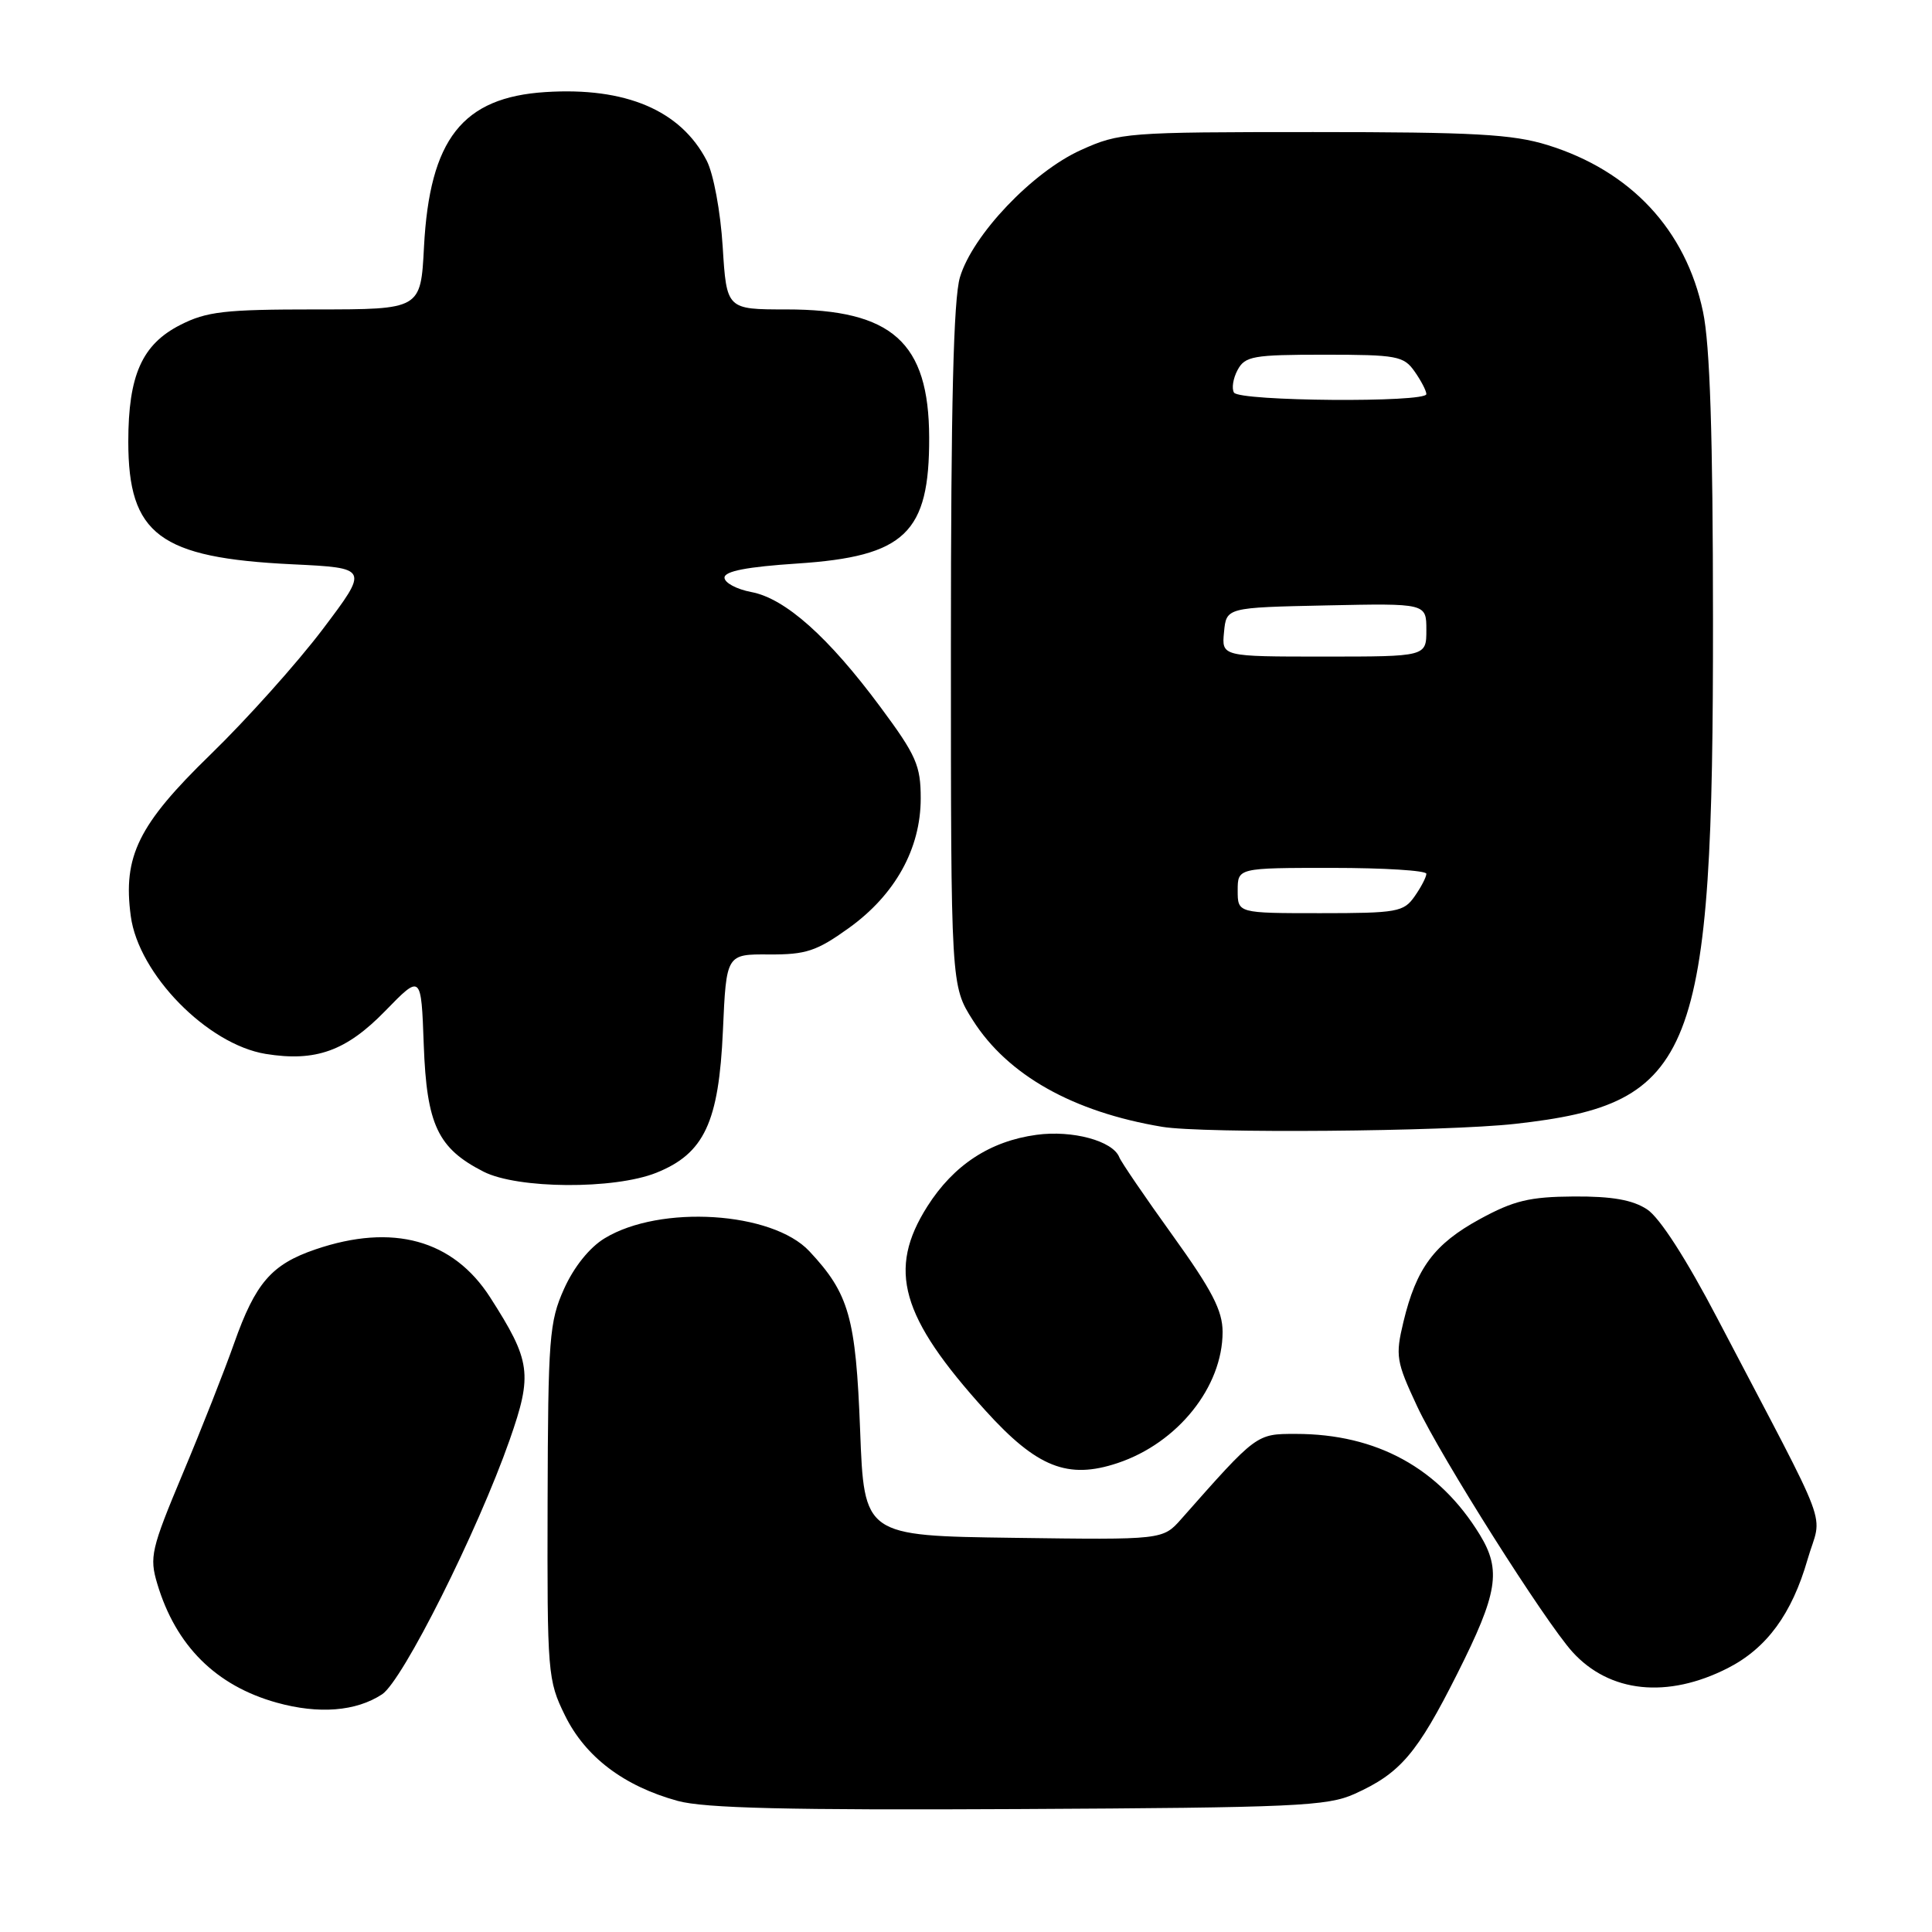 <?xml version="1.0" encoding="UTF-8" standalone="no"?>
<!DOCTYPE svg PUBLIC "-//W3C//DTD SVG 1.1//EN" "http://www.w3.org/Graphics/SVG/1.1/DTD/svg11.dtd" >
<svg xmlns="http://www.w3.org/2000/svg" xmlns:xlink="http://www.w3.org/1999/xlink" version="1.1" viewBox="0 0 256 256">
 <g >
 <path fill="currentColor"
d=" M 179.49 237.70 C 185.55 234.97 187.77 232.37 193.10 221.77 C 198.46 211.11 198.96 208.08 196.09 203.37 C 190.70 194.54 182.42 190.00 171.70 190.00 C 166.46 190.00 166.55 189.93 156.53 201.27 C 154.08 204.04 154.08 204.04 134.29 203.77 C 114.50 203.50 114.50 203.50 113.97 189.50 C 113.40 174.56 112.51 171.42 107.24 165.79 C 102.32 160.54 87.48 159.60 80.12 164.08 C 78.12 165.29 76.04 167.88 74.74 170.78 C 72.78 175.14 72.62 177.28 72.56 199.00 C 72.50 221.77 72.57 222.65 74.87 227.32 C 77.57 232.81 82.67 236.67 89.80 238.63 C 93.34 239.60 104.47 239.87 135.00 239.71 C 171.56 239.52 175.89 239.33 179.49 237.70 Z  M 50.62 224.51 C 53.35 222.73 63.29 202.89 67.53 190.80 C 70.59 182.06 70.35 180.34 64.95 171.91 C 60.04 164.27 52.04 162.06 41.80 165.55 C 35.97 167.54 33.85 169.99 31.02 178.00 C 29.76 181.57 26.70 189.35 24.21 195.27 C 20.02 205.27 19.78 206.32 20.84 209.86 C 23.30 218.08 28.62 223.37 36.67 225.61 C 42.24 227.16 47.17 226.77 50.62 224.51 Z  M 228.95 221.03 C 234.10 218.40 237.43 213.86 239.51 206.64 C 241.43 200.00 243.00 204.19 227.59 174.75 C 223.44 166.81 219.91 161.33 218.25 160.25 C 216.33 158.99 213.62 158.51 208.54 158.54 C 202.68 158.58 200.59 159.08 196.08 161.54 C 190.04 164.84 187.67 168.03 185.96 175.16 C 184.88 179.67 185.00 180.40 187.79 186.37 C 190.94 193.09 204.68 214.81 208.35 218.88 C 213.27 224.31 220.94 225.11 228.95 221.03 Z  M 148.10 193.86 C 156.06 191.20 162.00 183.77 162.00 176.49 C 162.00 173.66 160.60 170.96 155.38 163.70 C 151.74 158.64 148.56 153.98 148.31 153.34 C 147.46 151.17 142.09 149.72 137.34 150.37 C 131.17 151.21 126.36 154.37 122.88 159.85 C 117.56 168.24 119.32 174.47 130.56 186.89 C 137.40 194.45 141.49 196.07 148.10 193.86 Z  M 86.96 155.40 C 93.31 152.86 95.25 148.72 95.79 136.57 C 96.24 126.43 96.24 126.43 101.90 126.47 C 106.80 126.50 108.21 126.03 112.46 122.98 C 118.61 118.57 122.00 112.46 122.00 105.79 C 122.00 101.44 121.41 100.09 116.67 93.70 C 109.78 84.40 104.04 79.29 99.56 78.45 C 97.60 78.08 96.00 77.22 96.00 76.54 C 96.00 75.68 98.99 75.11 105.65 74.67 C 119.93 73.73 123.16 70.64 123.12 57.96 C 123.08 45.35 118.22 41.00 104.18 41.00 C 96.28 41.00 96.28 41.00 95.76 32.69 C 95.47 28.01 94.54 23.02 93.64 21.28 C 90.20 14.62 82.91 11.52 72.28 12.20 C 61.27 12.90 56.93 18.43 56.18 32.73 C 55.75 41.00 55.75 41.00 41.83 41.00 C 29.76 41.00 27.39 41.27 23.88 43.06 C 18.82 45.64 17.00 49.73 17.00 58.52 C 17.00 70.83 21.13 73.92 38.70 74.77 C 48.89 75.26 48.89 75.26 42.76 83.38 C 39.38 87.85 32.68 95.33 27.87 100.00 C 18.34 109.26 16.26 113.47 17.33 121.40 C 18.36 129.08 27.48 138.39 35.21 139.65 C 41.82 140.72 45.87 139.27 51.04 133.96 C 55.81 129.06 55.81 129.06 56.15 138.46 C 56.54 149.05 58.01 152.16 64.07 155.25 C 68.58 157.55 81.38 157.63 86.96 155.40 Z  M 200.74 148.92 C 224.64 146.26 227.02 140.19 226.98 82.00 C 226.97 57.68 226.58 45.68 225.66 41.32 C 223.39 30.46 216.09 22.64 205.06 19.22 C 200.41 17.78 195.32 17.50 174.00 17.50 C 149.28 17.50 148.34 17.57 143.23 19.88 C 136.81 22.78 128.88 31.12 127.20 36.73 C 126.34 39.58 126.00 53.62 126.00 85.67 C 126.00 130.61 126.00 130.61 128.91 135.19 C 133.52 142.46 142.18 147.34 154.00 149.31 C 159.38 150.21 191.60 149.94 200.74 148.92 Z  M 164.00 118.00 C 164.00 115.00 164.00 115.00 176.50 115.00 C 183.38 115.00 189.00 115.35 189.00 115.78 C 189.00 116.21 188.30 117.56 187.44 118.78 C 186.00 120.84 185.12 121.00 174.94 121.00 C 164.00 121.00 164.00 121.00 164.00 118.00 Z  M 162.19 83.75 C 162.50 80.50 162.50 80.50 175.75 80.22 C 189.00 79.94 189.00 79.94 189.00 83.47 C 189.00 87.00 189.00 87.00 175.44 87.00 C 161.87 87.00 161.87 87.00 162.19 83.75 Z  M 163.51 52.02 C 163.18 51.48 163.39 50.13 163.99 49.02 C 164.97 47.19 166.06 47.00 175.48 47.00 C 185.10 47.00 186.00 47.17 187.44 49.22 C 188.30 50.44 189.00 51.79 189.00 52.22 C 189.00 53.37 164.23 53.18 163.51 52.02 Z "/>
</g>
</svg>